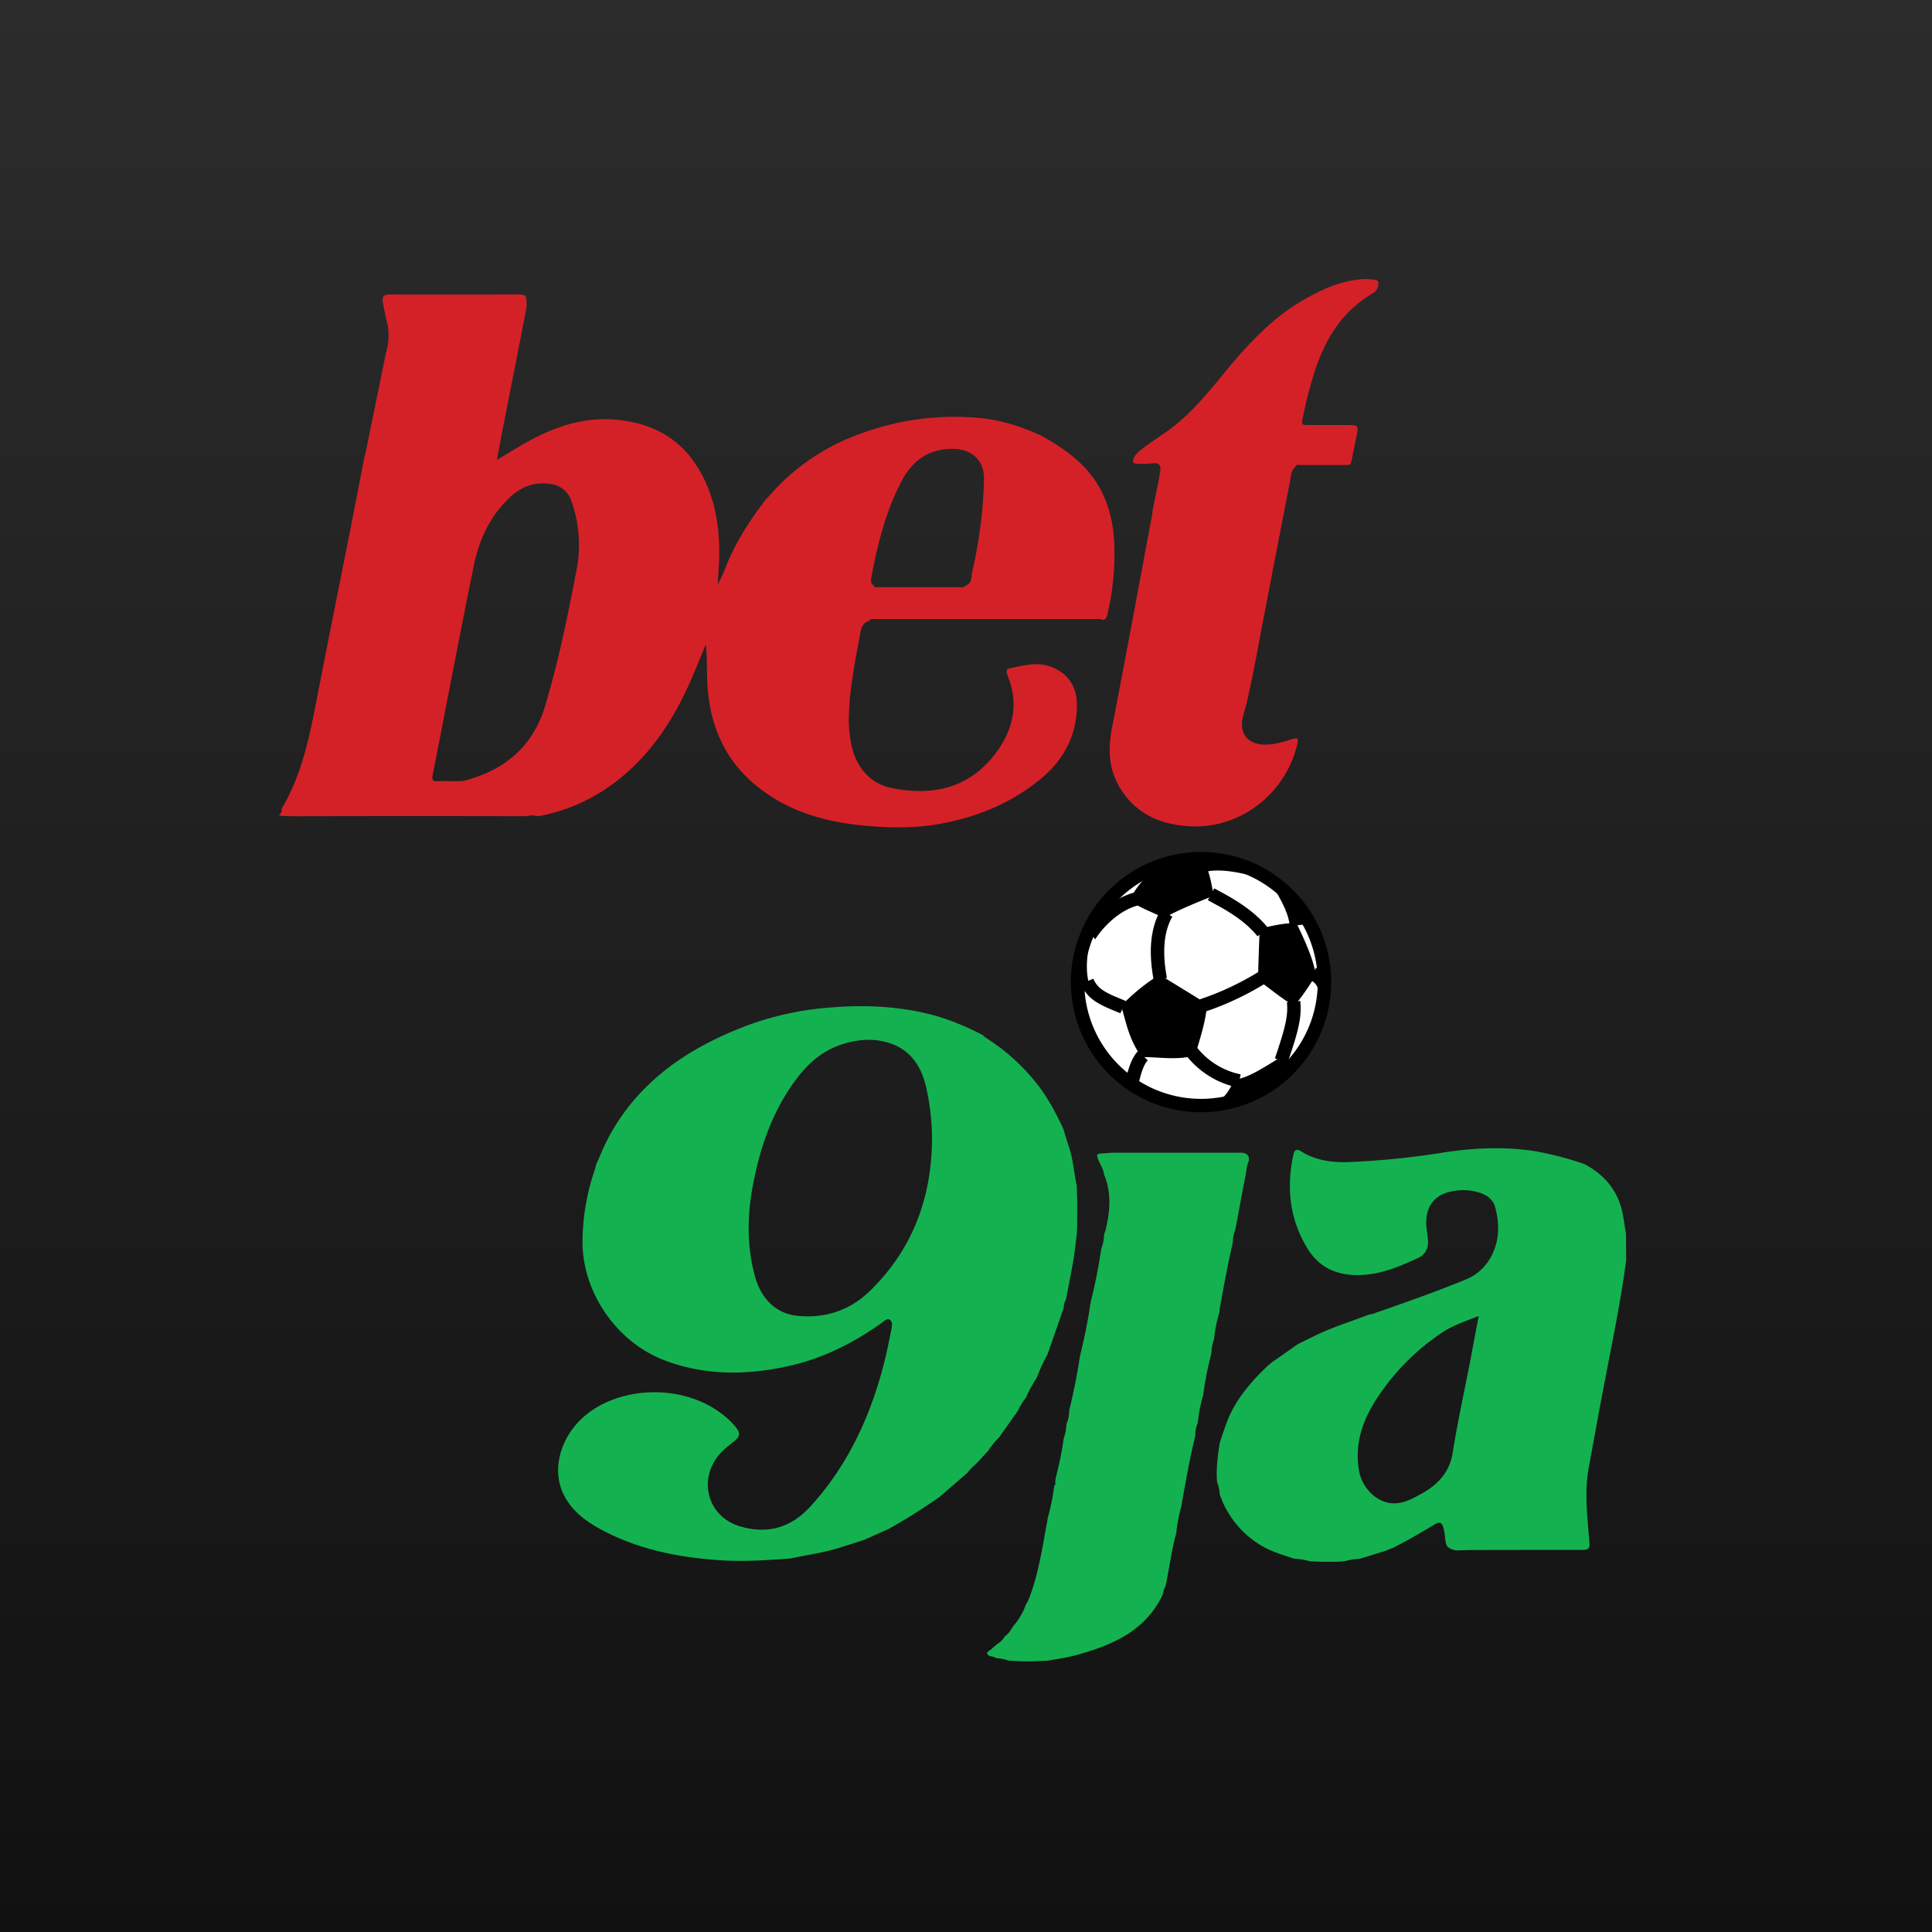 <svg viewBox="0 0 90 90" xmlns="http://www.w3.org/2000/svg"><rect x="0" y="0" width="90" height="90" fill="#808080" stroke="none"/><defs><linearGradient x1="50%" y1="0%" x2="50%" y2="100%" id="a"><stop stop-color="#2C2C2C" offset="0%"/><stop stop-color="#111" offset="100%"/></linearGradient></defs><g fill="none" fill-rule="evenodd"><path fill="url(#a)" d="M0 0h90v90H0z"/><g fill-rule="nonzero"><path d="M24.055 13.719c.461 0 .461 0 .476.455a2.054 2.054 0 0 1-.02.245c-.35 1.79-.7 3.581-1.053 5.372-.107.527-.2 1.056-.312 1.64.366-.222.672-.411.981-.595 1.368-.814 2.793-1.406 4.44-1.295 1.968.136 3.422 1.034 4.266 2.843.61 1.306.736 2.694.645 4.112l-.042.74c.172-.34.327-.69.464-1.048.394-.928.926-1.772 1.517-2.582l.257-.344a1.26 1.26 0 0 0 .107-.101 10.08 10.08 0 0 1 4.227-2.93 12.632 12.632 0 0 1 5.713-.752c1.007.108 1.948.425 2.859.85l.005.006c.716.413 1.406.86 1.973 1.473.895.973 1.276 2.149 1.345 3.438.05 1.104-.05 2.21-.296 3.288-.032.147-.046.316-.246.35a.259.259 0 0 0-.204-.049H40.662a1.37 1.37 0 0 0-.147.016l.011.06c-.26.066-.389.239-.436.499-.223 1.238-.485 2.47-.537 3.732a5.57 5.57 0 0 0 .155 1.749c.272.966.887 1.633 1.866 1.826 1.791.354 3.438.04 4.654-1.434.914-1.11 1.29-2.387.71-3.807-.06-.15-.094-.306.108-.346.654-.132 1.311-.323 1.975-.047.762.323 1.137.922 1.145 1.72.014 1.473-.644 2.65-1.769 3.55-1.36 1.093-2.937 1.73-4.654 2.032-1.22.215-2.448.183-3.67.056-1.736-.18-3.371-.671-4.767-1.781-1.504-1.191-2.212-2.793-2.345-4.66-.047-.652-.008-1.31-.082-1.978-.223.537-.44 1.074-.671 1.611-.794 1.831-1.849 3.473-3.445 4.723A8.436 8.436 0 0 1 25.203 38a1.851 1.851 0 0 1-.244.017c-.168-.082-.335.005-.504.005-3.395-.008-6.79-.008-10.183 0-.408 0-.815.009-1.272-.022.076-.113.148-.208.116-.323.977-1.622 1.315-3.444 1.67-5.264.538-2.778 1.102-5.553 1.65-8.33l.27-1.393.268-1.394c.019-.05.034-.1.045-.152.32-1.566.64-3.132.958-4.699a2.697 2.697 0 0 0 .009-1.596c-.052-.26-.108-.52-.156-.78-.048-.294.094-.352.365-.35 1.953.01 3.907 0 5.86 0Zm39.785-.707c.134.016.351-.006.364.15a.496.496 0 0 1-.223.48c-.15.09-.298.185-.44.286-1.225.86-1.89 2.094-2.331 3.477-.208.67-.38 1.352-.517 2.04-.067.326-.07.354.22.356h2.004c.314 0 .367.071.305.369-.09.43-.175.868-.265 1.3-.017.08-.027.168-.13.192h-2.22c-.091 0-.216-.061-.264.085-.203.17-.199.423-.244.645-.412 2.114-.82 4.226-1.224 6.338-.25 1.295-.474 2.595-.77 3.881-.065.28-.155.555-.216.837-.153.712.222 1.193.949 1.236.475.028.917-.117 1.36-.253.205-.062.304-.062.242.208-.53 2.294-2.601 3.943-4.925 3.855-1.423-.055-2.634-.565-3.386-1.866-.503-.87-.51-1.791-.322-2.756.644-3.318 1.254-6.64 1.876-9.963.007-.049.011-.098.012-.148l.027-.118c.108-.554.227-1.108.323-1.665.055-.314-.055-.43-.371-.394a4.225 4.225 0 0 1-.709.019c-.194-.013-.223-.098-.148-.263a.885.885 0 0 1 .246-.31c.454-.392.976-.688 1.454-1.047 1.06-.793 1.865-1.826 2.701-2.835 1.032-1.242 2.138-2.403 3.561-3.21.811-.46 1.653-.842 2.599-.926a2.23 2.23 0 0 1 .462 0Zm-23.122 14.27-.019.051c.026.01.054.017.082.02h4.022c.062 0 .124 0 .16-.066.34-.107.274-.422.33-.668.328-1.414.512-2.857.546-4.308.014-.83-.537-1.37-1.36-1.397-1.16-.041-1.962.505-2.483 1.504-.737 1.412-1.118 2.936-1.408 4.49-.028.15-.02.286.13.375Zm-19.832 9.106h.589a.95.95 0 0 0 .215-.037c1.852-.495 3.146-1.603 3.703-3.464.628-2.095 1.064-4.236 1.474-6.383a6.086 6.086 0 0 0-.228-3.106 1.182 1.182 0 0 0-1.034-.86c-.71-.096-1.32.134-1.84.618-.944.878-1.45 1.993-1.702 3.23-.399 1.95-.775 3.902-1.156 5.856-.252 1.289-.492 2.571-.752 3.855-.044.224 0 .31.236.297.164-.014.33-.006.495-.006Z" fill="#D42127"/><path d="M36.782 72.606c-1.084.074-2.16.15-3.245.076-1.96-.133-3.856-.51-5.597-1.464-.67-.367-1.278-.825-1.647-1.525-.562-1.066-.279-2.367.532-3.32 1.496-1.758 4.772-2.067 6.803-.509.242.18.461.39.651.625.212.266.2.418-.062.635-.261.217-.542.417-.759.693-.953 1.211-.443 2.868 1.037 3.293 1.292.37 2.369.053 3.288-.965 1.696-1.877 2.725-4.084 3.363-6.499.143-.542.253-1.094.363-1.644.036-.178.1-.42-.06-.524-.13-.084-.297.095-.434.189-1.322.933-2.751 1.64-4.338 1.983-1.926.415-3.84.434-5.718-.28-2.177-.823-3.762-3.06-3.822-5.382-.01-1.189.182-2.37.57-3.495.029-.087.047-.18.07-.27.04-.082.086-.163.12-.249a9.59 9.59 0 0 1 1.706-2.808c1.453-1.655 3.304-2.692 5.339-3.445a14.181 14.181 0 0 1 3.836-.794c1.621-.128 3.221-.042 4.798.388.766.228 1.507.533 2.212.91a.738.738 0 0 0 .108.101 9.405 9.405 0 0 1 2.225 1.939c.6.7 1.034 1.502 1.417 2.336.085.274.165.55.257.824.2.59.233 1.213.365 1.817l.021.672v.936c0 .209-.012.417-.018.625-.051.401-.089.805-.157 1.203-.102.603-.225 1.203-.339 1.804a.036.036 0 0 0-.008.047.772.772 0 0 0-.102.326l-.02.119-.746 2.132c-.177.318-.33.648-.46.987l.008-.007-.044.08a.03.03 0 0 0-.014.041 6.042 6.042 0 0 0-.488.898c-.15.19-.277.398-.377.618l-.882 1.248a3.74 3.74 0 0 0-.509.622l-.581.628a.03.03 0 0 0-.034.028 1.499 1.499 0 0 0-.325.344l-1.31 1.135a27.51 27.51 0 0 1-2.385 1.5l-1.126.503c-.406.13-.81.26-1.216.387-.73.224-1.503.326-2.266.488Zm6.634-19.472a10.998 10.998 0 0 0-.265-2.454c-.21-.94-.675-1.714-1.627-2.06-.75-.269-1.518-.218-2.271.021-1.118.348-1.858 1.143-2.478 2.084-.88 1.331-1.372 2.806-1.678 4.363-.288 1.464-.326 2.912.07 4.359.257.953.886 1.725 1.952 1.844 1.338.144 2.508-.262 3.447-1.193 1.934-1.91 2.82-4.268 2.85-6.968v.004Z" fill="#14B151"/><path d="m47.164 77.37-.181-.012a1.862 1.862 0 0 0-.57-.116l-.026-.014h-.028c-.108-.109-.348-.011-.376-.244l.068-.065.086-.065a.027.027 0 0 0 .036-.023l.254-.227a1.01 1.01 0 0 0 .381-.376.944.944 0 0 0 .318-.376h-.005a.068.068 0 0 0 .057-.073 3.17 3.17 0 0 0 .624-1.065 1.11 1.11 0 0 0 .096-.158c.486-1.193.651-2.466.894-3.72l.014-.116c.138-.495.241-.999.308-1.509.063-.048.049-.117.045-.183l.02-.184a15.44 15.44 0 0 0 .36-1.756l.007-.064a2.12 2.12 0 0 0 .131-.687 1.42 1.42 0 0 0 .127-.623c.204-.828.375-1.662.499-2.506l.014-.013-.008-.018c.197-.817.371-1.638.49-2.47a.04.04 0 0 0 .008-.053c.205-.808.369-1.626.49-2.45a.039.039 0 0 0 .01-.052c.078-.202.12-.417.124-.634.027-.087.06-.174.082-.264.205-.86.265-1.713-.084-2.553-.042-.316-.268-.564-.326-.876l.072-.082.627-.045h6.004c.253 0 .4.104.37.378-.108.229-.108.481-.162.723-.158.802-.303 1.606-.454 2.41a.043.043 0 0 0-.008.055c-.08.2-.122.414-.124.63-.243 1.015-.42 2.042-.61 3.067l-.016.185c-.12.39-.2.789-.243 1.193l-.006.062c-.072.18-.112.37-.116.564l-.013.109a15.61 15.61 0 0 0-.366 1.84c0 .023 0 .045-.008.068-.12.407-.202.824-.246 1.246a.042.042 0 0 0-.009.054 1.498 1.498 0 0 0-.115.572l-.006.061c-.25 1.013-.425 2.04-.613 3.067l-.013.123a8.35 8.35 0 0 0-.234 1.127l-.019.181c-.217.805-.325 1.627-.491 2.446a.037.037 0 0 0-.012.049.666.666 0 0 0-.108.325.033.033 0 0 0-.017.044c-.811 1.72-2.372 2.37-4.058 2.831-.434.118-.868.172-1.312.255l-.759.03h-.359l-.515-.023Zm28.584-19.894c0 .413.001.827.005 1.242-.3 2.236-.782 4.44-1.193 6.656-.183.976-.36 1.962-.542 2.942-.217 1.153-.078 2.301.017 3.45.031.388 0 .435-.398.435-1.697 0-3.394.002-5.09.006-.239 0-.478.013-.717.02-.414-.101-.472-.172-.514-.607a2.976 2.976 0 0 0-.055-.367c-.076-.338-.175-.396-.466-.217-.629.375-1.259.75-1.916 1.075l-.062.016-.247.108-1.193.37h-.029l-.025.013a2.81 2.81 0 0 0-.696.116l-.366.019h-.69l-.551-.022a2.784 2.784 0 0 0-.7-.116l-.025-.014-.028.005c-.488-.167-.987-.306-1.44-.566a4.42 4.42 0 0 1-2.009-2.432 1.757 1.757 0 0 0-.122-.562l-.01-.125c-.032-.569.05-1.13.129-1.689a.031.031 0 0 0 .01-.044c.174-.487.313-.986.552-1.45.424-.826 1.034-1.497 1.695-2.132l.077-.057.054-.054 1.256-.88.78-.384c.822-.406 1.698-.67 2.55-.998a.024.024 0 0 0 .037-.013.507.507 0 0 0 .122-.016c1.451-.507 2.904-1.01 4.326-1.597.541-.217.981-.63 1.233-1.157.348-.718.346-1.47.14-2.223-.086-.318-.325-.52-.636-.638a2.538 2.538 0 0 0-1.326-.1c-.83.135-1.267.683-1.245 1.527.007.249.06.495.08.743.033.394-.117.687-.487.856-.796.365-1.602.707-2.488.772-1.094.08-2.026-.24-2.627-1.211-.843-1.364-1.001-2.842-.666-4.39.048-.223.158-.278.351-.157.68.427 1.44.532 2.218.505a37.924 37.924 0 0 0 4.471-.453c1.418-.217 2.836-.274 4.26-.047.767.14 1.521.338 2.257.593.816.434 1.417 1.06 1.695 1.966.126.42.162.856.244 1.283Zm-6.865 3.828c-.596.235-1.16.418-1.66.744a10.645 10.645 0 0 0-2.974 2.936c-.726 1.055-1.158 2.178-.948 3.489.128.8.775 1.487 1.528 1.553.516.046.948-.205 1.376-.434.765-.417 1.323-1.014 1.464-1.904.238-1.501.572-2.984.855-4.477.115-.623.234-1.244.36-1.907Z" fill="#14B151"/><path d="M55.948 39.688a6.063 6.063 0 1 0 0 12.126 6.063 6.063 0 0 0 0-12.127Z" fill="#000"/><path d="M55.948 40.313a5.438 5.438 0 1 1 0 10.876 5.438 5.438 0 0 1 0-10.877Z" fill="#FFF"/><path d="M55.76 48.796a3.484 3.484 0 0 0 1.817 1.2l.217.053-.125.612a4.109 4.109 0 0 1-2.243-1.292l-.156-.185.49-.388Zm-2.752.171.46.424c-.14.15-.252.41-.36.816l-.047.183-.607-.146c.147-.611.302-1.003.554-1.277Zm7.563-2.338c.059.553-.014 1.051-.27 1.898l-.144.455-.176.524-.591-.202.164-.49.135-.424c.22-.723.297-1.16.27-1.581l-.01-.114.622-.066Zm-9.639-1.038c.16.377.413.574 1.012.831l.496.206-.248.574-.312-.129c-.8-.327-1.2-.584-1.46-1.102l-.063-.135.575-.245Zm7.691-.317.329.532c-.773.478-1.59.877-2.442 1.192l-.428.15-.198-.593a13.1 13.1 0 0 0 2.74-1.28Zm2.678-.19a1.3 1.3 0 0 1 .637.638l.05.123-.591.203a.681.681 0 0 0-.262-.342l-.097-.055.263-.567ZM54.07 42.39l.542.31c-.366.642-.465 1.502-.3 2.58l.047.275-.614.116c-.252-1.342-.157-2.44.325-3.28Zm-1.156-.832.147.608c-.558.135-1.083.482-1.542.96a4.308 4.308 0 0 0-.424.515l-.081.122-.026-.045-.23-.319-.12.614-.17-.235-.061-.092c-.037-.06-.04-.082-.023-.097l.027-.017.042-.085.078-.129.05-.074a4.93 4.93 0 0 1 .487-.59c.475-.496 1.02-.876 1.619-1.071l.227-.065Zm3.352.375.297-.55.393.212.208.116c.267.151.506.299.735.457.392.271.73.557 1.009.87l.16.19-.49.388c-.264-.333-.611-.641-1.034-.934a9.033 9.033 0 0 0-.688-.427l-.59-.322Zm3.764-.634c.357.62.566 1.103.65 1.59l.027.182-.621.068c-.044-.396-.196-.799-.483-1.325l-.114-.204.541-.311Zm-5.925-1.007.204.496-.578.238-.204-.496.578-.238Zm3.852-.222.259.058-.145.608c-.857-.204-1.534-.237-1.955-.109l-.109.04-.243-.576c.465-.197 1.126-.214 1.943-.07l.25.049Z" fill="#000"/><path d="M53.844 40.464a9.234 9.234 0 0 1 2.305-.179c.21.39.29.918.39 1.442-.897.355-1.755.711-2.311 1.04-.592-.304-.918-.375-1.606-.805.228-.541.64-1.04 1.222-1.498Zm6.552 2.541c.384.802.76 1.605.911 2.425-.36.542-.736 1.146-1.041 1.416-.493-.29-1.085-.766-1.66-1.193.014-.926.048-1.613.074-2.386.614-.154 1.205-.28 1.716-.262ZM50.31 46.847a5.748 5.748 0 0 1 .414-3.47l.138.037c-.188.817-.331 1.627-.143 2.365a1.87 1.87 0 0 0-.3 1.073l-.109-.005Zm3.706-1.44c.76.465 1.5.918 2.216 1.364-.064.843-.335 1.605-.556 2.386-.788.252-1.662.078-2.495.088-.617-.875-.713-1.614-.955-2.386a9.256 9.256 0 0 1 1.785-1.452h.005Zm6.148 4.25a5.748 5.748 0 0 1-3.115 1.736l-.256-.116c.304-.21.525-.564.707-.988.622-.04 1.461-.62 2.262-1.104.152.14.286.298.397.472h.005Zm-6.515 1.356a5.76 5.76 0 0 1-2.002-1.463c.38.346.694.65 1.142.678.045.216.268.46.854.785h.006Z" fill="#000"/></g></g></svg>